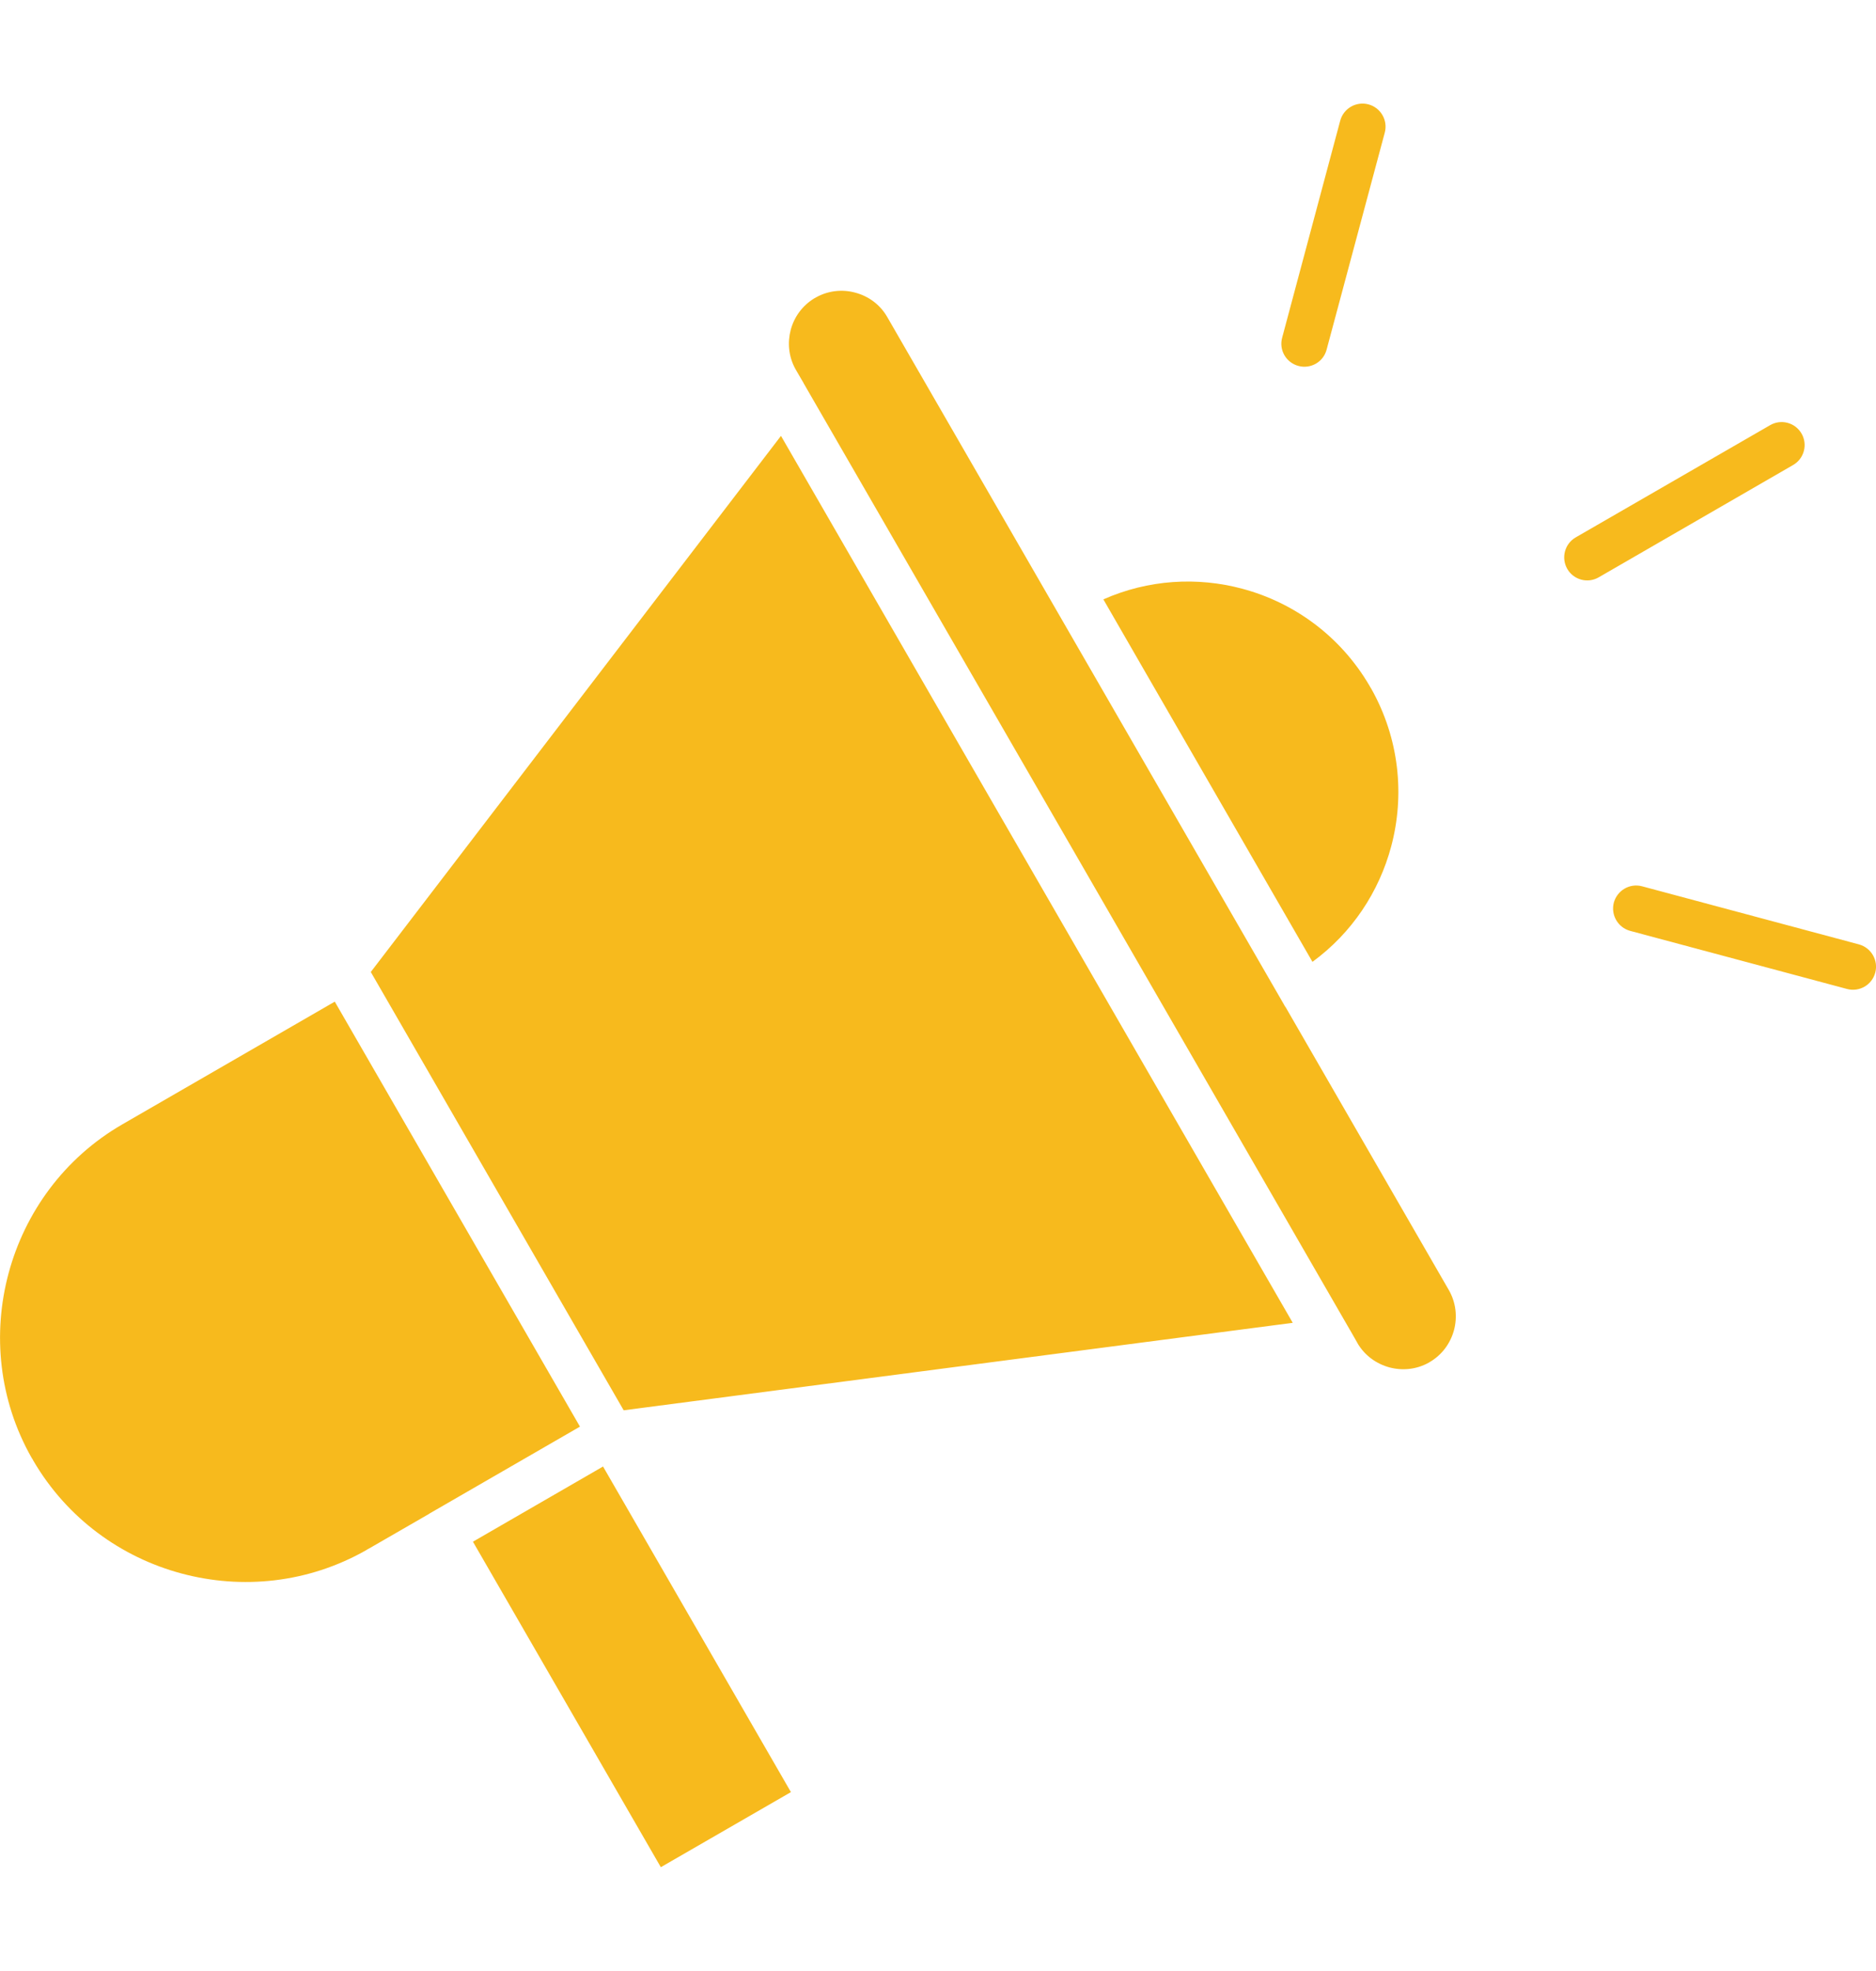 <svg width="20" height="21" viewBox="0 0 20 21" fill="none" xmlns="http://www.w3.org/2000/svg">
<g id="promotion 1" clip-path="url(#clip0_953_75)">
<path id="Vector" fill-rule="evenodd" clip-rule="evenodd" d="M3.953 10.356L6.649 15.026L13.782 14.094L12.171 11.304L11.054 9.369L8.326 4.644L3.953 10.356ZM4.584 16.123C4.58 16.126 4.576 16.128 4.572 16.131L3.939 16.496C3.926 16.502 3.913 16.51 3.901 16.518C3.283 16.868 2.578 16.937 1.936 16.765C1.293 16.593 0.716 16.179 0.356 15.564C0.351 15.553 0.345 15.543 0.337 15.532C-0.013 14.915 -0.081 14.209 0.091 13.568C0.265 12.92 0.683 12.338 1.305 11.979L3.569 10.672L6.183 15.2L4.584 16.123ZM6.429 15.625L5.042 16.426L7.045 19.894L8.432 19.094L6.429 15.625ZM13.245 6.273C13.795 6.42 14.289 6.776 14.599 7.304C14.605 7.315 14.611 7.326 14.618 7.336C14.918 7.868 14.978 8.472 14.831 9.02C14.702 9.501 14.415 9.939 13.992 10.248L12.154 7.064L11.763 6.386C12.242 6.174 12.765 6.144 13.245 6.273ZM13.709 10.736L15.446 13.745C15.523 13.879 15.538 14.032 15.501 14.172C15.463 14.312 15.373 14.437 15.239 14.514L15.229 14.52C15.098 14.592 14.949 14.605 14.813 14.569C14.673 14.531 14.548 14.442 14.471 14.309L14.471 14.308L14.471 14.308L14.391 14.168L14.39 14.167L11.479 9.124L8.569 4.086C8.568 4.082 8.566 4.079 8.564 4.076L8.494 3.956C8.489 3.946 8.484 3.937 8.478 3.928C8.407 3.798 8.394 3.649 8.43 3.514C8.466 3.379 8.552 3.258 8.679 3.18C8.687 3.176 8.696 3.171 8.704 3.166C8.834 3.095 8.983 3.081 9.118 3.118C9.258 3.155 9.383 3.245 9.459 3.378L11.208 6.407L13.685 10.697C13.692 10.71 13.699 10.724 13.709 10.736ZM17.044 6.151C16.927 6.219 16.777 6.179 16.709 6.062C16.641 5.944 16.681 5.794 16.798 5.726L18.871 4.53C18.988 4.462 19.138 4.502 19.206 4.619C19.274 4.736 19.234 4.886 19.117 4.954L17.044 6.151ZM17.379 9.918C17.248 9.882 17.171 9.748 17.205 9.617C17.241 9.486 17.375 9.408 17.506 9.443L19.818 10.062C19.949 10.098 20.027 10.232 19.992 10.363C19.957 10.494 19.823 10.572 19.691 10.537L17.379 9.918ZM14.143 3.725L14.763 1.413C14.798 1.282 14.72 1.147 14.589 1.112C14.458 1.077 14.323 1.155 14.288 1.286L13.669 3.598C13.633 3.729 13.711 3.864 13.843 3.899C13.974 3.934 14.109 3.856 14.143 3.725Z" fill="#F7BA1D"/>
</g>
<defs>
<clipPath id="clip0_953_75">
<rect width="20" height="20" fill="white" transform="translate(0 0.5)"/>
</clipPath>
</defs>
</svg>
